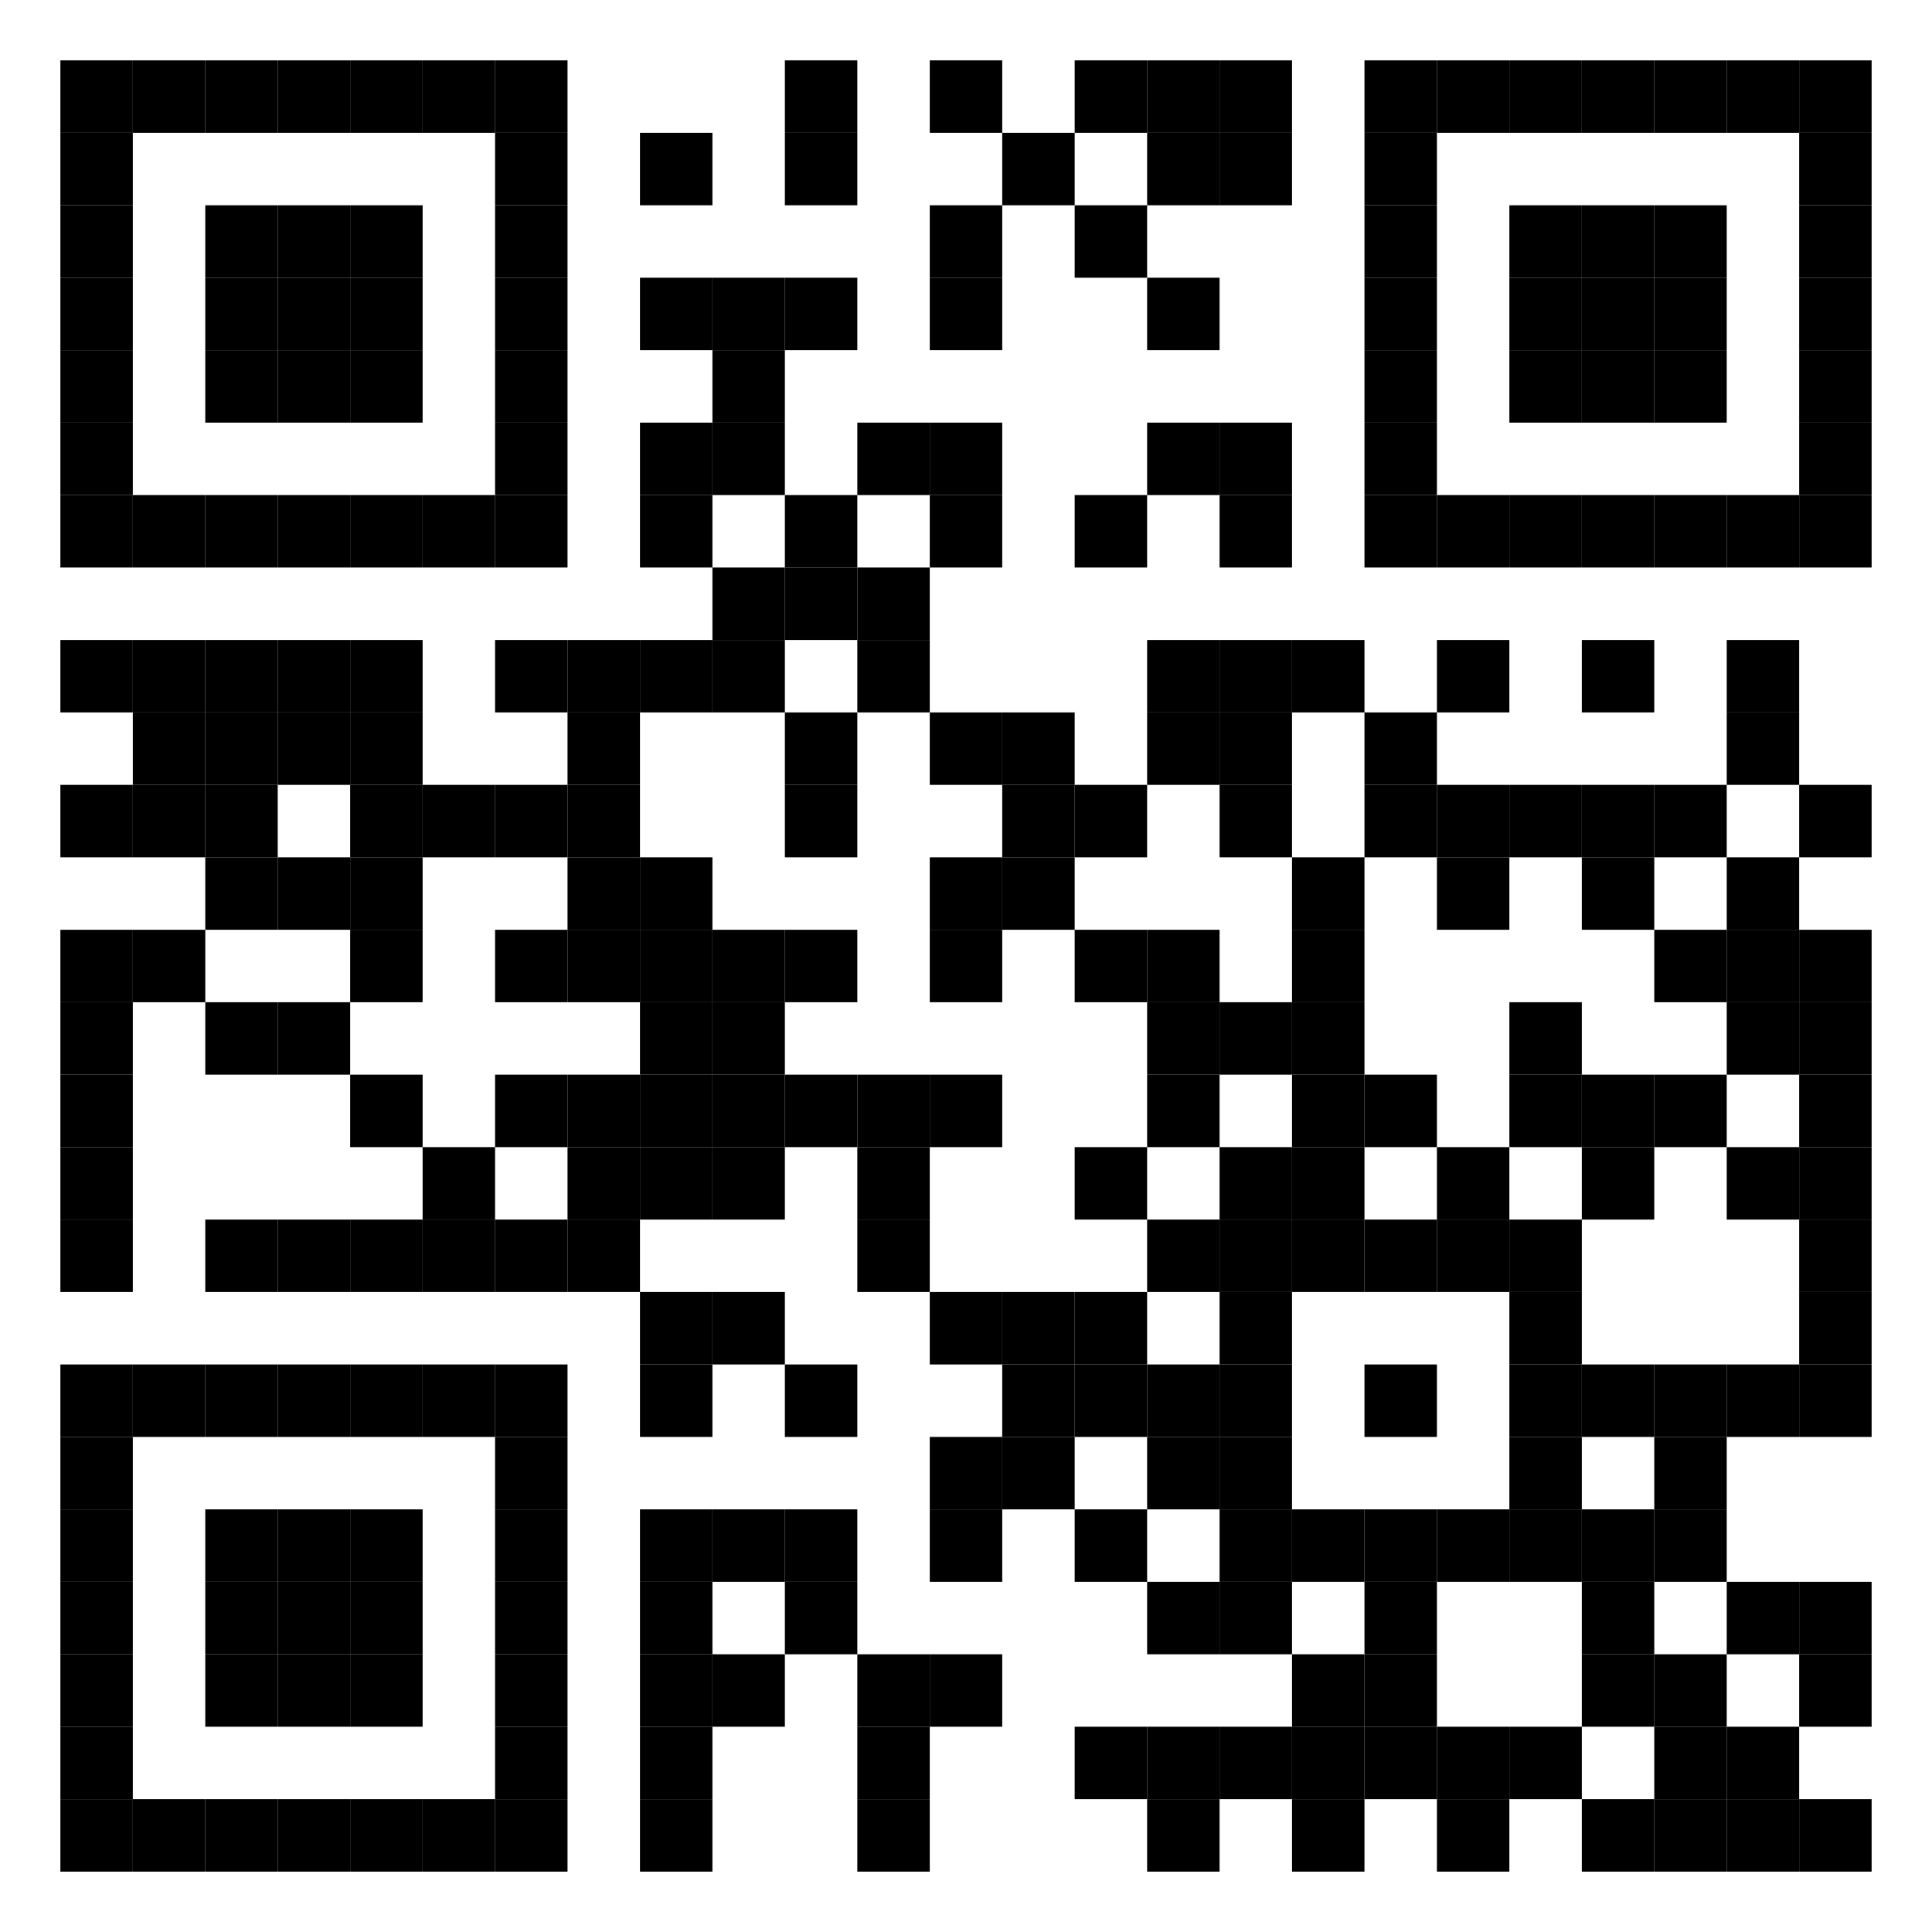 <?xml version="1.0"?>
<svg xmlns="http://www.w3.org/2000/svg" xmlns:xlink="http://www.w3.org/1999/xlink" version="1.1" width="320px" height="320px" viewBox="0 0 320 320"><defs><rect id="block" width="12" height="12" fill="#000000" fill-opacity="1"/></defs><rect x="0" y="0" width="320" height="320" fill="#ffffff" fill-opacity="1"/><use x="10" y="10" xlink:href="#block"/><use x="22" y="10" xlink:href="#block"/><use x="34" y="10" xlink:href="#block"/><use x="46" y="10" xlink:href="#block"/><use x="58" y="10" xlink:href="#block"/><use x="70" y="10" xlink:href="#block"/><use x="82" y="10" xlink:href="#block"/><use x="130" y="10" xlink:href="#block"/><use x="154" y="10" xlink:href="#block"/><use x="178" y="10" xlink:href="#block"/><use x="190" y="10" xlink:href="#block"/><use x="202" y="10" xlink:href="#block"/><use x="226" y="10" xlink:href="#block"/><use x="238" y="10" xlink:href="#block"/><use x="250" y="10" xlink:href="#block"/><use x="262" y="10" xlink:href="#block"/><use x="274" y="10" xlink:href="#block"/><use x="286" y="10" xlink:href="#block"/><use x="298" y="10" xlink:href="#block"/><use x="10" y="22" xlink:href="#block"/><use x="82" y="22" xlink:href="#block"/><use x="106" y="22" xlink:href="#block"/><use x="130" y="22" xlink:href="#block"/><use x="166" y="22" xlink:href="#block"/><use x="190" y="22" xlink:href="#block"/><use x="202" y="22" xlink:href="#block"/><use x="226" y="22" xlink:href="#block"/><use x="298" y="22" xlink:href="#block"/><use x="10" y="34" xlink:href="#block"/><use x="34" y="34" xlink:href="#block"/><use x="46" y="34" xlink:href="#block"/><use x="58" y="34" xlink:href="#block"/><use x="82" y="34" xlink:href="#block"/><use x="154" y="34" xlink:href="#block"/><use x="178" y="34" xlink:href="#block"/><use x="226" y="34" xlink:href="#block"/><use x="250" y="34" xlink:href="#block"/><use x="262" y="34" xlink:href="#block"/><use x="274" y="34" xlink:href="#block"/><use x="298" y="34" xlink:href="#block"/><use x="10" y="46" xlink:href="#block"/><use x="34" y="46" xlink:href="#block"/><use x="46" y="46" xlink:href="#block"/><use x="58" y="46" xlink:href="#block"/><use x="82" y="46" xlink:href="#block"/><use x="106" y="46" xlink:href="#block"/><use x="118" y="46" xlink:href="#block"/><use x="130" y="46" xlink:href="#block"/><use x="154" y="46" xlink:href="#block"/><use x="190" y="46" xlink:href="#block"/><use x="226" y="46" xlink:href="#block"/><use x="250" y="46" xlink:href="#block"/><use x="262" y="46" xlink:href="#block"/><use x="274" y="46" xlink:href="#block"/><use x="298" y="46" xlink:href="#block"/><use x="10" y="58" xlink:href="#block"/><use x="34" y="58" xlink:href="#block"/><use x="46" y="58" xlink:href="#block"/><use x="58" y="58" xlink:href="#block"/><use x="82" y="58" xlink:href="#block"/><use x="118" y="58" xlink:href="#block"/><use x="226" y="58" xlink:href="#block"/><use x="250" y="58" xlink:href="#block"/><use x="262" y="58" xlink:href="#block"/><use x="274" y="58" xlink:href="#block"/><use x="298" y="58" xlink:href="#block"/><use x="10" y="70" xlink:href="#block"/><use x="82" y="70" xlink:href="#block"/><use x="106" y="70" xlink:href="#block"/><use x="118" y="70" xlink:href="#block"/><use x="142" y="70" xlink:href="#block"/><use x="154" y="70" xlink:href="#block"/><use x="190" y="70" xlink:href="#block"/><use x="202" y="70" xlink:href="#block"/><use x="226" y="70" xlink:href="#block"/><use x="298" y="70" xlink:href="#block"/><use x="10" y="82" xlink:href="#block"/><use x="22" y="82" xlink:href="#block"/><use x="34" y="82" xlink:href="#block"/><use x="46" y="82" xlink:href="#block"/><use x="58" y="82" xlink:href="#block"/><use x="70" y="82" xlink:href="#block"/><use x="82" y="82" xlink:href="#block"/><use x="106" y="82" xlink:href="#block"/><use x="130" y="82" xlink:href="#block"/><use x="154" y="82" xlink:href="#block"/><use x="178" y="82" xlink:href="#block"/><use x="202" y="82" xlink:href="#block"/><use x="226" y="82" xlink:href="#block"/><use x="238" y="82" xlink:href="#block"/><use x="250" y="82" xlink:href="#block"/><use x="262" y="82" xlink:href="#block"/><use x="274" y="82" xlink:href="#block"/><use x="286" y="82" xlink:href="#block"/><use x="298" y="82" xlink:href="#block"/><use x="118" y="94" xlink:href="#block"/><use x="130" y="94" xlink:href="#block"/><use x="142" y="94" xlink:href="#block"/><use x="10" y="106" xlink:href="#block"/><use x="22" y="106" xlink:href="#block"/><use x="34" y="106" xlink:href="#block"/><use x="46" y="106" xlink:href="#block"/><use x="58" y="106" xlink:href="#block"/><use x="82" y="106" xlink:href="#block"/><use x="94" y="106" xlink:href="#block"/><use x="106" y="106" xlink:href="#block"/><use x="118" y="106" xlink:href="#block"/><use x="142" y="106" xlink:href="#block"/><use x="190" y="106" xlink:href="#block"/><use x="202" y="106" xlink:href="#block"/><use x="214" y="106" xlink:href="#block"/><use x="238" y="106" xlink:href="#block"/><use x="262" y="106" xlink:href="#block"/><use x="286" y="106" xlink:href="#block"/><use x="22" y="118" xlink:href="#block"/><use x="34" y="118" xlink:href="#block"/><use x="46" y="118" xlink:href="#block"/><use x="58" y="118" xlink:href="#block"/><use x="94" y="118" xlink:href="#block"/><use x="130" y="118" xlink:href="#block"/><use x="154" y="118" xlink:href="#block"/><use x="166" y="118" xlink:href="#block"/><use x="190" y="118" xlink:href="#block"/><use x="202" y="118" xlink:href="#block"/><use x="226" y="118" xlink:href="#block"/><use x="286" y="118" xlink:href="#block"/><use x="10" y="130" xlink:href="#block"/><use x="22" y="130" xlink:href="#block"/><use x="34" y="130" xlink:href="#block"/><use x="58" y="130" xlink:href="#block"/><use x="70" y="130" xlink:href="#block"/><use x="82" y="130" xlink:href="#block"/><use x="94" y="130" xlink:href="#block"/><use x="130" y="130" xlink:href="#block"/><use x="166" y="130" xlink:href="#block"/><use x="178" y="130" xlink:href="#block"/><use x="202" y="130" xlink:href="#block"/><use x="226" y="130" xlink:href="#block"/><use x="238" y="130" xlink:href="#block"/><use x="250" y="130" xlink:href="#block"/><use x="262" y="130" xlink:href="#block"/><use x="274" y="130" xlink:href="#block"/><use x="298" y="130" xlink:href="#block"/><use x="34" y="142" xlink:href="#block"/><use x="46" y="142" xlink:href="#block"/><use x="58" y="142" xlink:href="#block"/><use x="94" y="142" xlink:href="#block"/><use x="106" y="142" xlink:href="#block"/><use x="154" y="142" xlink:href="#block"/><use x="166" y="142" xlink:href="#block"/><use x="214" y="142" xlink:href="#block"/><use x="238" y="142" xlink:href="#block"/><use x="262" y="142" xlink:href="#block"/><use x="286" y="142" xlink:href="#block"/><use x="10" y="154" xlink:href="#block"/><use x="22" y="154" xlink:href="#block"/><use x="58" y="154" xlink:href="#block"/><use x="82" y="154" xlink:href="#block"/><use x="94" y="154" xlink:href="#block"/><use x="106" y="154" xlink:href="#block"/><use x="118" y="154" xlink:href="#block"/><use x="130" y="154" xlink:href="#block"/><use x="154" y="154" xlink:href="#block"/><use x="178" y="154" xlink:href="#block"/><use x="190" y="154" xlink:href="#block"/><use x="214" y="154" xlink:href="#block"/><use x="274" y="154" xlink:href="#block"/><use x="286" y="154" xlink:href="#block"/><use x="298" y="154" xlink:href="#block"/><use x="10" y="166" xlink:href="#block"/><use x="34" y="166" xlink:href="#block"/><use x="46" y="166" xlink:href="#block"/><use x="106" y="166" xlink:href="#block"/><use x="118" y="166" xlink:href="#block"/><use x="190" y="166" xlink:href="#block"/><use x="202" y="166" xlink:href="#block"/><use x="214" y="166" xlink:href="#block"/><use x="250" y="166" xlink:href="#block"/><use x="286" y="166" xlink:href="#block"/><use x="298" y="166" xlink:href="#block"/><use x="10" y="178" xlink:href="#block"/><use x="58" y="178" xlink:href="#block"/><use x="82" y="178" xlink:href="#block"/><use x="94" y="178" xlink:href="#block"/><use x="106" y="178" xlink:href="#block"/><use x="118" y="178" xlink:href="#block"/><use x="130" y="178" xlink:href="#block"/><use x="142" y="178" xlink:href="#block"/><use x="154" y="178" xlink:href="#block"/><use x="190" y="178" xlink:href="#block"/><use x="214" y="178" xlink:href="#block"/><use x="226" y="178" xlink:href="#block"/><use x="250" y="178" xlink:href="#block"/><use x="262" y="178" xlink:href="#block"/><use x="274" y="178" xlink:href="#block"/><use x="298" y="178" xlink:href="#block"/><use x="10" y="190" xlink:href="#block"/><use x="70" y="190" xlink:href="#block"/><use x="94" y="190" xlink:href="#block"/><use x="106" y="190" xlink:href="#block"/><use x="118" y="190" xlink:href="#block"/><use x="142" y="190" xlink:href="#block"/><use x="178" y="190" xlink:href="#block"/><use x="202" y="190" xlink:href="#block"/><use x="214" y="190" xlink:href="#block"/><use x="238" y="190" xlink:href="#block"/><use x="262" y="190" xlink:href="#block"/><use x="286" y="190" xlink:href="#block"/><use x="298" y="190" xlink:href="#block"/><use x="10" y="202" xlink:href="#block"/><use x="34" y="202" xlink:href="#block"/><use x="46" y="202" xlink:href="#block"/><use x="58" y="202" xlink:href="#block"/><use x="70" y="202" xlink:href="#block"/><use x="82" y="202" xlink:href="#block"/><use x="94" y="202" xlink:href="#block"/><use x="142" y="202" xlink:href="#block"/><use x="190" y="202" xlink:href="#block"/><use x="202" y="202" xlink:href="#block"/><use x="214" y="202" xlink:href="#block"/><use x="226" y="202" xlink:href="#block"/><use x="238" y="202" xlink:href="#block"/><use x="250" y="202" xlink:href="#block"/><use x="298" y="202" xlink:href="#block"/><use x="106" y="214" xlink:href="#block"/><use x="118" y="214" xlink:href="#block"/><use x="154" y="214" xlink:href="#block"/><use x="166" y="214" xlink:href="#block"/><use x="178" y="214" xlink:href="#block"/><use x="202" y="214" xlink:href="#block"/><use x="250" y="214" xlink:href="#block"/><use x="298" y="214" xlink:href="#block"/><use x="10" y="226" xlink:href="#block"/><use x="22" y="226" xlink:href="#block"/><use x="34" y="226" xlink:href="#block"/><use x="46" y="226" xlink:href="#block"/><use x="58" y="226" xlink:href="#block"/><use x="70" y="226" xlink:href="#block"/><use x="82" y="226" xlink:href="#block"/><use x="106" y="226" xlink:href="#block"/><use x="130" y="226" xlink:href="#block"/><use x="166" y="226" xlink:href="#block"/><use x="178" y="226" xlink:href="#block"/><use x="190" y="226" xlink:href="#block"/><use x="202" y="226" xlink:href="#block"/><use x="226" y="226" xlink:href="#block"/><use x="250" y="226" xlink:href="#block"/><use x="262" y="226" xlink:href="#block"/><use x="274" y="226" xlink:href="#block"/><use x="286" y="226" xlink:href="#block"/><use x="298" y="226" xlink:href="#block"/><use x="10" y="238" xlink:href="#block"/><use x="82" y="238" xlink:href="#block"/><use x="154" y="238" xlink:href="#block"/><use x="166" y="238" xlink:href="#block"/><use x="190" y="238" xlink:href="#block"/><use x="202" y="238" xlink:href="#block"/><use x="250" y="238" xlink:href="#block"/><use x="274" y="238" xlink:href="#block"/><use x="10" y="250" xlink:href="#block"/><use x="34" y="250" xlink:href="#block"/><use x="46" y="250" xlink:href="#block"/><use x="58" y="250" xlink:href="#block"/><use x="82" y="250" xlink:href="#block"/><use x="106" y="250" xlink:href="#block"/><use x="118" y="250" xlink:href="#block"/><use x="130" y="250" xlink:href="#block"/><use x="154" y="250" xlink:href="#block"/><use x="178" y="250" xlink:href="#block"/><use x="202" y="250" xlink:href="#block"/><use x="214" y="250" xlink:href="#block"/><use x="226" y="250" xlink:href="#block"/><use x="238" y="250" xlink:href="#block"/><use x="250" y="250" xlink:href="#block"/><use x="262" y="250" xlink:href="#block"/><use x="274" y="250" xlink:href="#block"/><use x="10" y="262" xlink:href="#block"/><use x="34" y="262" xlink:href="#block"/><use x="46" y="262" xlink:href="#block"/><use x="58" y="262" xlink:href="#block"/><use x="82" y="262" xlink:href="#block"/><use x="106" y="262" xlink:href="#block"/><use x="130" y="262" xlink:href="#block"/><use x="190" y="262" xlink:href="#block"/><use x="202" y="262" xlink:href="#block"/><use x="226" y="262" xlink:href="#block"/><use x="262" y="262" xlink:href="#block"/><use x="286" y="262" xlink:href="#block"/><use x="298" y="262" xlink:href="#block"/><use x="10" y="274" xlink:href="#block"/><use x="34" y="274" xlink:href="#block"/><use x="46" y="274" xlink:href="#block"/><use x="58" y="274" xlink:href="#block"/><use x="82" y="274" xlink:href="#block"/><use x="106" y="274" xlink:href="#block"/><use x="118" y="274" xlink:href="#block"/><use x="142" y="274" xlink:href="#block"/><use x="154" y="274" xlink:href="#block"/><use x="214" y="274" xlink:href="#block"/><use x="226" y="274" xlink:href="#block"/><use x="262" y="274" xlink:href="#block"/><use x="274" y="274" xlink:href="#block"/><use x="298" y="274" xlink:href="#block"/><use x="10" y="286" xlink:href="#block"/><use x="82" y="286" xlink:href="#block"/><use x="106" y="286" xlink:href="#block"/><use x="142" y="286" xlink:href="#block"/><use x="178" y="286" xlink:href="#block"/><use x="190" y="286" xlink:href="#block"/><use x="202" y="286" xlink:href="#block"/><use x="214" y="286" xlink:href="#block"/><use x="226" y="286" xlink:href="#block"/><use x="238" y="286" xlink:href="#block"/><use x="250" y="286" xlink:href="#block"/><use x="274" y="286" xlink:href="#block"/><use x="286" y="286" xlink:href="#block"/><use x="10" y="298" xlink:href="#block"/><use x="22" y="298" xlink:href="#block"/><use x="34" y="298" xlink:href="#block"/><use x="46" y="298" xlink:href="#block"/><use x="58" y="298" xlink:href="#block"/><use x="70" y="298" xlink:href="#block"/><use x="82" y="298" xlink:href="#block"/><use x="106" y="298" xlink:href="#block"/><use x="142" y="298" xlink:href="#block"/><use x="190" y="298" xlink:href="#block"/><use x="214" y="298" xlink:href="#block"/><use x="238" y="298" xlink:href="#block"/><use x="262" y="298" xlink:href="#block"/><use x="274" y="298" xlink:href="#block"/><use x="286" y="298" xlink:href="#block"/><use x="298" y="298" xlink:href="#block"/></svg>
